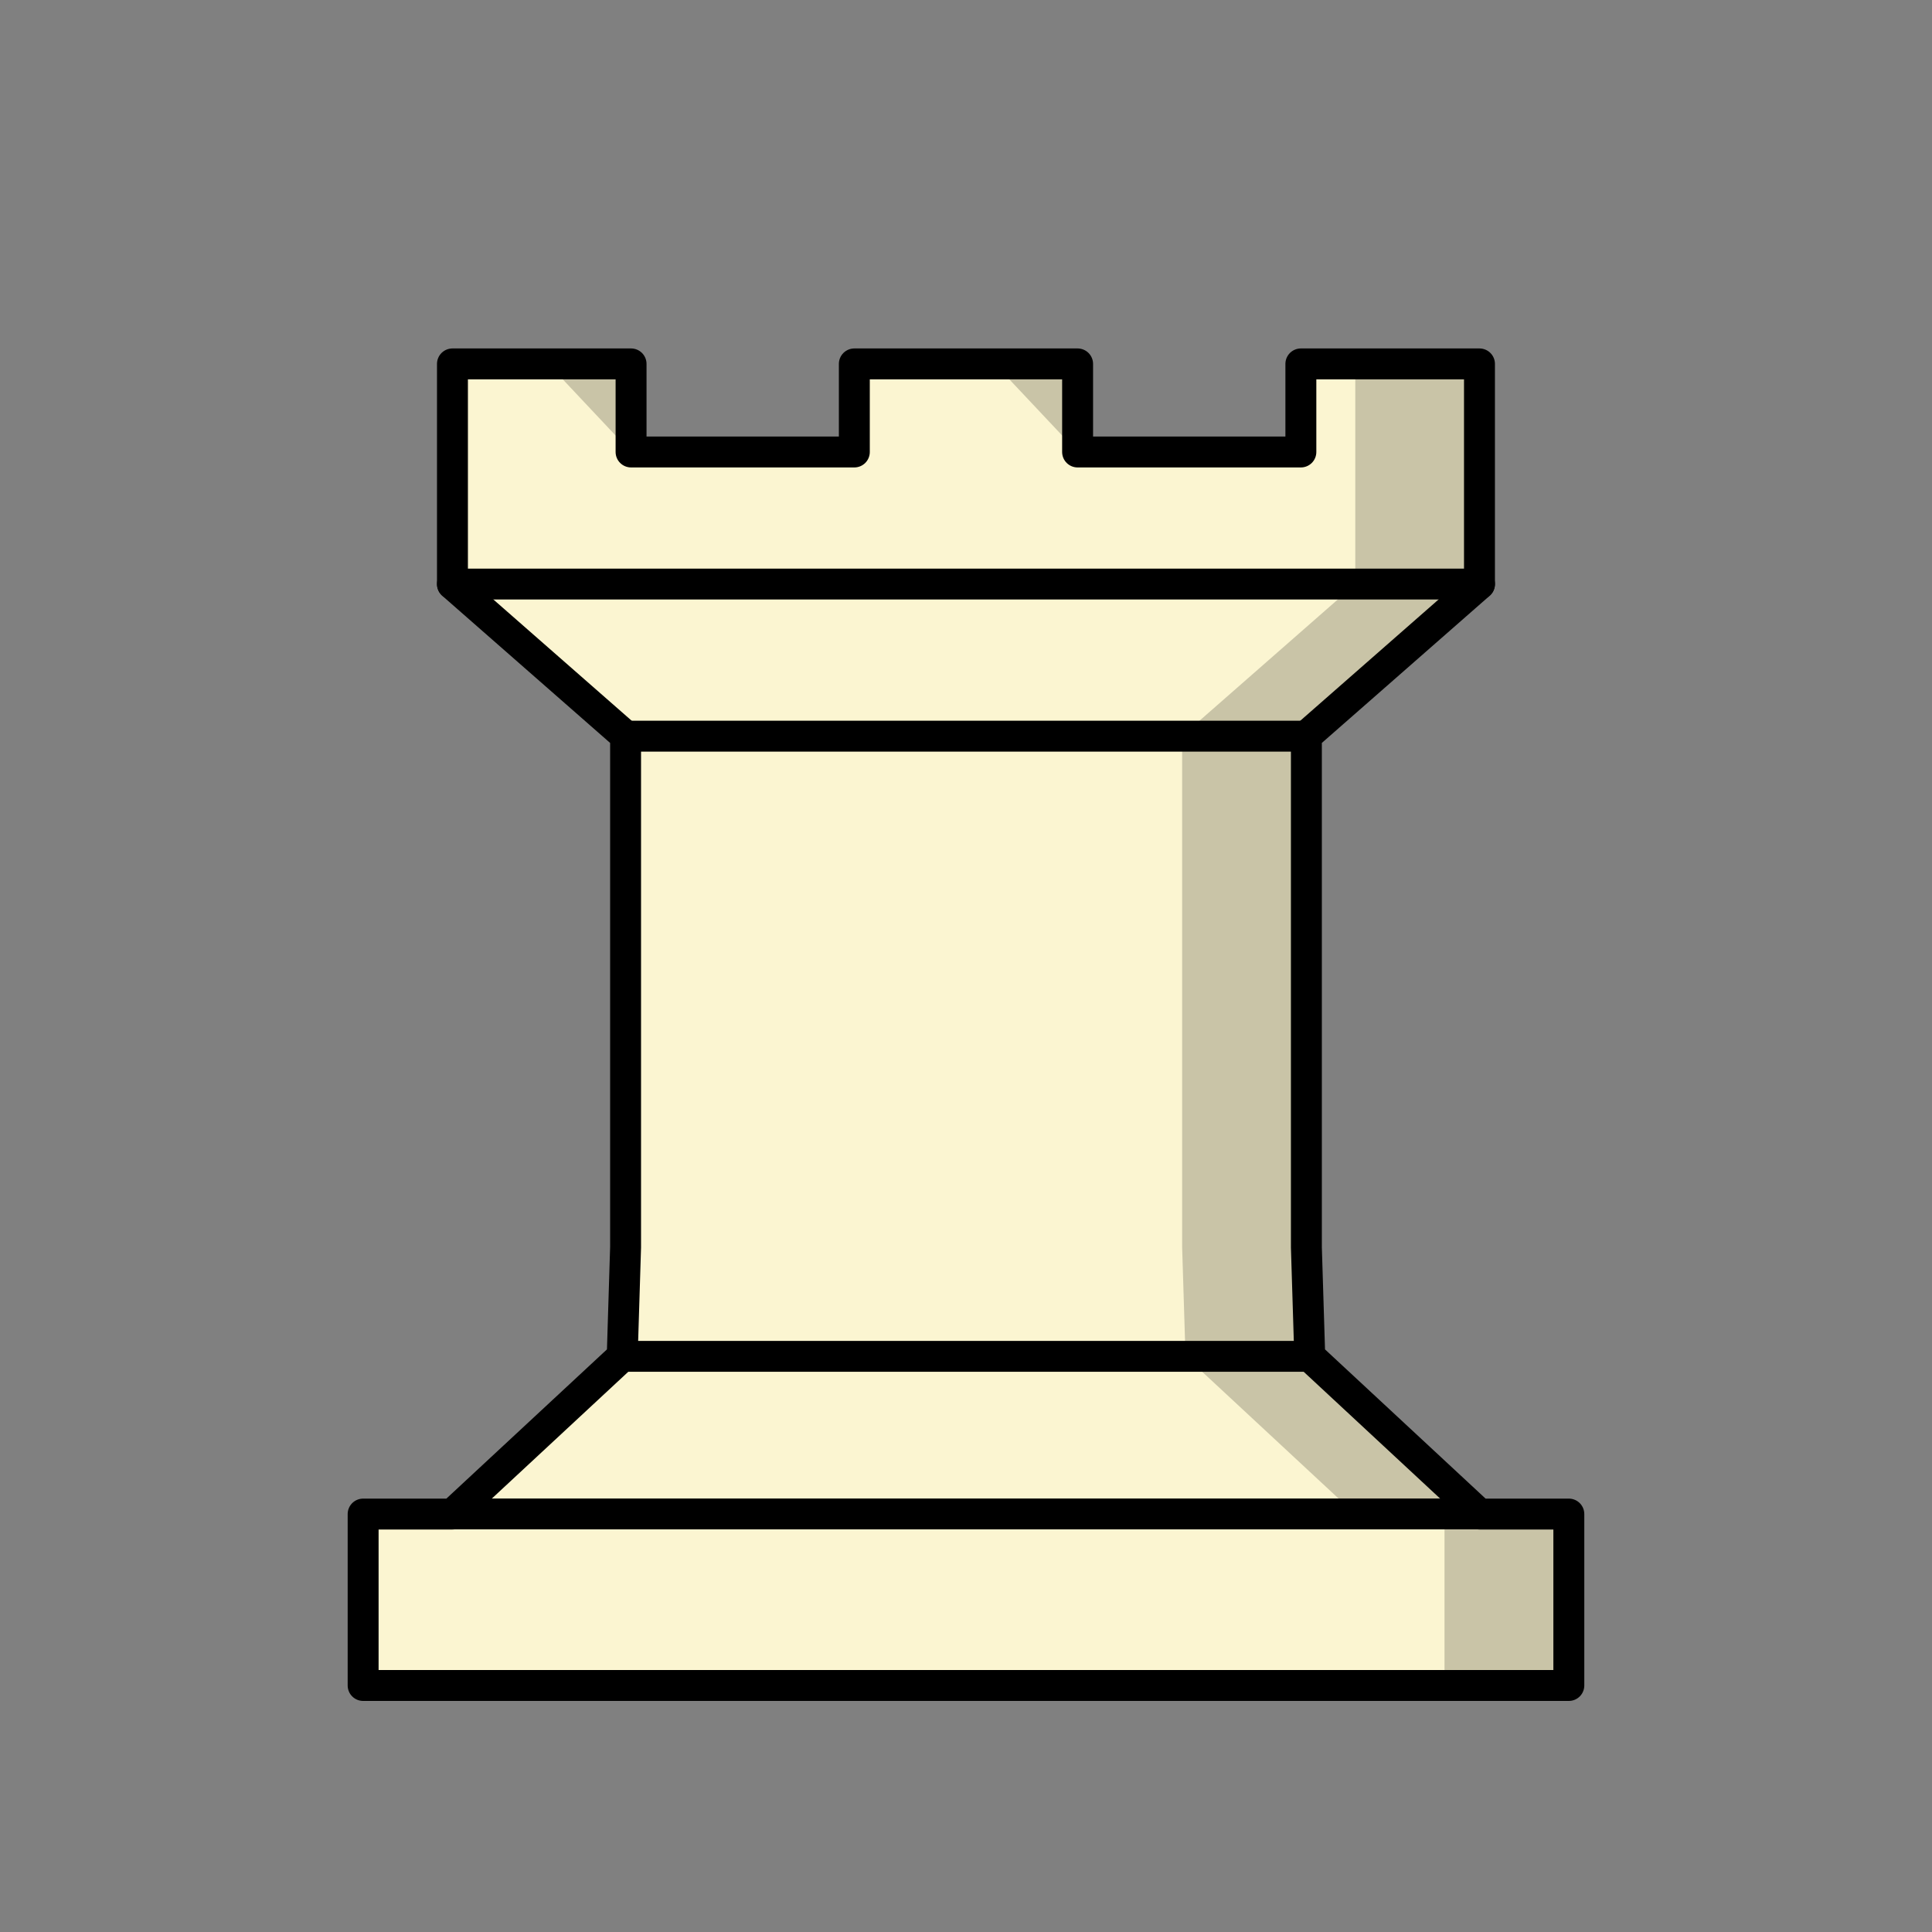 <?xml version="1.0" encoding="UTF-8"?>
<svg width="50mm" height="50mm" clip-rule="evenodd" fill-rule="evenodd" image-rendering="optimizeQuality" shape-rendering="geometricPrecision" text-rendering="geometricPrecision" version="1.1" viewBox="0 0 50 50" xmlns="http://www.w3.org/2000/svg" xmlns:cc="http://creativecommons.org/ns#" xmlns:dc="http://purl.org/dc/elements/1.1/" xmlns:rdf="http://www.w3.org/1999/02/22-rdf-syntax-ns#">
 <rect x="0" y="0" width="50" height="50" fill="#808080" stroke="none"/>
 <g transform="matrix(1.013 0 0 1.012 25 -293.98)" stroke-width=".988">
  <path d="m-13.12 299.8v5.633l4.423 3.881v13.078l-0.086 2.787-4.337 4.034h-2.282v4.384h30.803v-4.384h-2.282v0l-4.337-4.034-0.086-2.787 9.45e-5 -13.078 4.422-3.881v-5.633h-4.563v2.253h-5.704v-2.253h-5.704v2.253h-5.704v-2.253z" fill="#fbf5d1" fill-rule="evenodd" stroke="#000" stroke-linecap="round" stroke-linejoin="round" stroke-width=".79"/>
  <g fill="none" stroke="#000" stroke-linecap="round" stroke-linejoin="round" stroke-width=".79">
   <path d="m-13.12 305.43h26.239"/>
   <path d="m-8.697 309.32h17.394"/>
   <path d="m-8.783 325.18h17.567"/>
   <path d="m-13.12 329.21h26.239"/>
  </g>
  <path d="m-10.673 299.8 2.117 2.253v-2.253zm11.409 0 2.117 2.253v-2.253zm9.209 0v5.633l-4.423 3.881v13.078l0.086 2.786 4.336 4.034h2.281v4.385h3.175v-4.385h-2.281l-4.336-4.034-0.086-2.786v-13.078l4.423-3.881v-5.633z" fill-rule="evenodd" opacity=".2"/>
 </g>
</svg>
